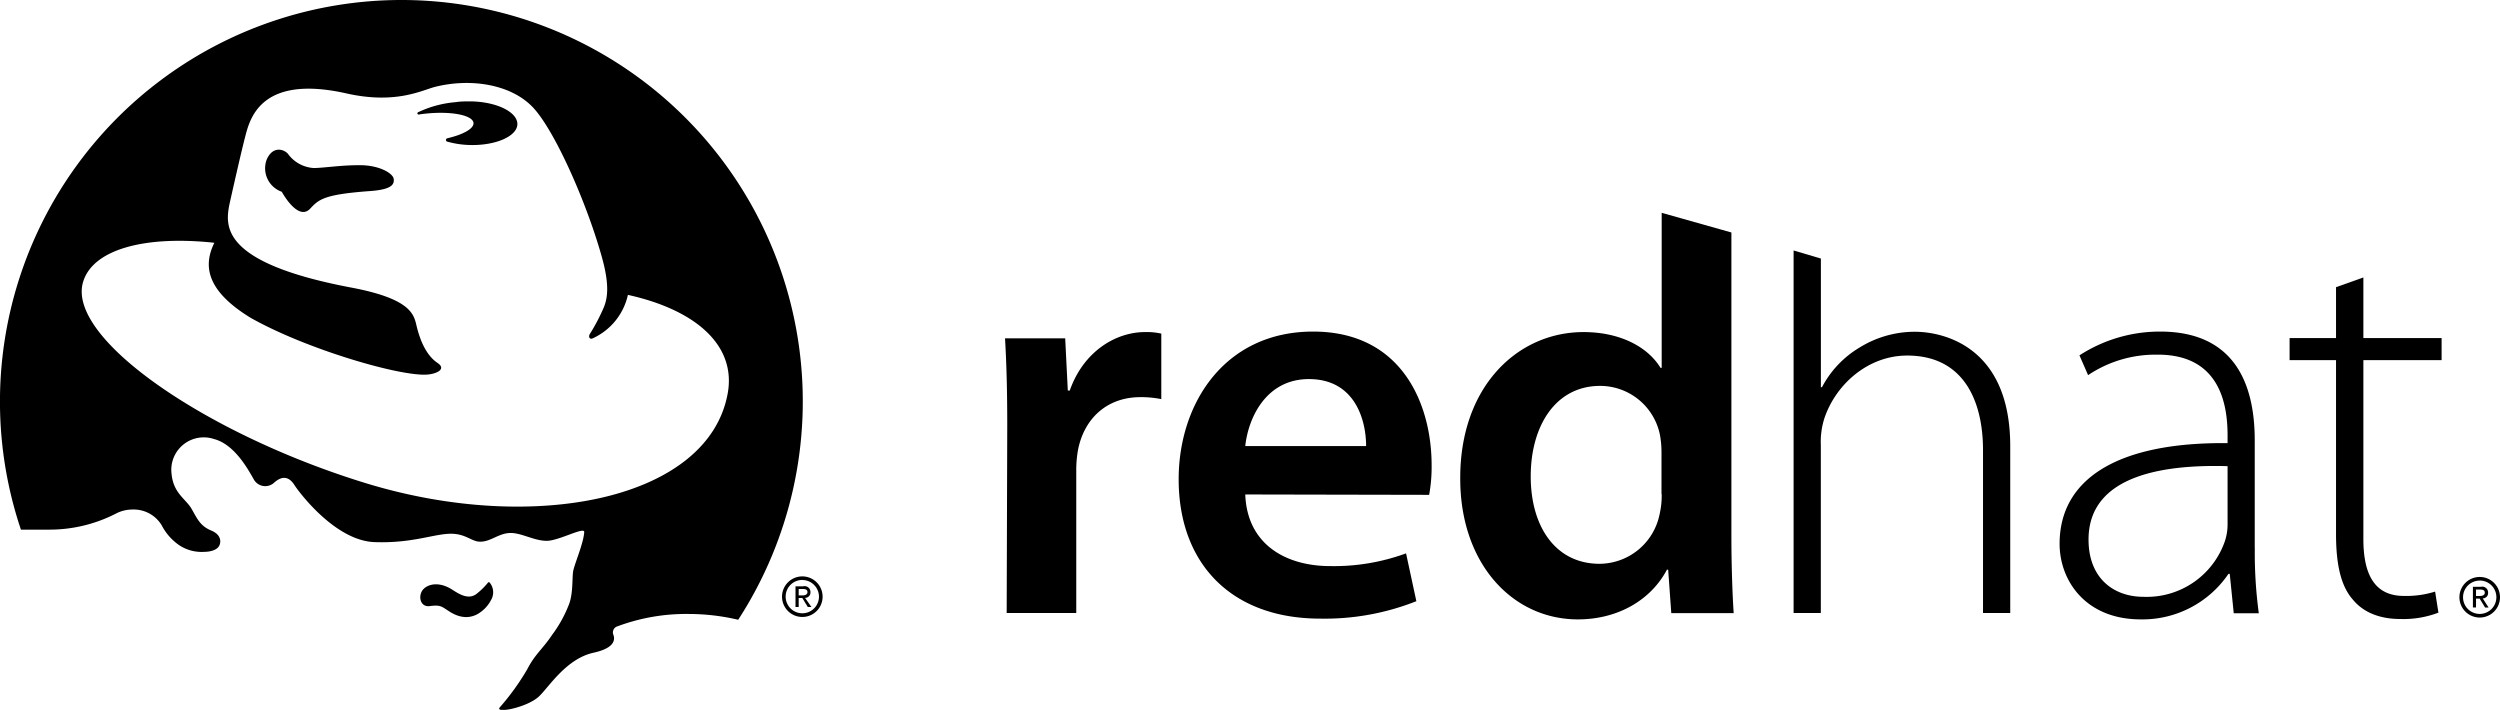 <svg id="logo" xmlns="http://www.w3.org/2000/svg" viewBox="0 0 393.05 111.61"><title>Logo_RH_BW_RGB_Default</title><path d="M248,431.64h0.57l0.86,1.41H250L249,431.62a0.84,0.84,0,0,0,.85-0.89,0.92,0.92,0,0,0-1.15-.93H247.5v3.25H248v-1.41Zm0-.42v-1h0.67c0.34,0,.71.08,0.71,0.48s-0.37.53-.79,0.53H248Z" transform="translate(-122.43 -337.62)"/><path d="M251.76,431.43a3.19,3.19,0,1,1-3.19-3.19A3.19,3.19,0,0,1,251.76,431.43Zm-3.19-2.63a2.62,2.62,0,1,0,2.62,2.63A2.63,2.63,0,0,0,248.57,428.81Z" transform="translate(-122.43 -337.62)"/><path d="M280.79,404.7c0-5.79-.12-10-0.35-13.89h9.46l0.41,8.21h0.31c2.13-6.09,7.17-9.19,11.83-9.19a10.37,10.37,0,0,1,2.56.24v10.3a16,16,0,0,0-3.29-.31c-5.21,0-8.82,3.31-9.8,8.27a18.06,18.06,0,0,0-.28,3.3V434H280.7Z" transform="translate(-122.43 -337.62)"/><path d="M318.21,415.36c0.29,7.83,6.35,11.26,13.35,11.26a32.91,32.91,0,0,0,11.93-2l1.62,7.52A39.09,39.09,0,0,1,330,434.88c-14,0-22.26-8.67-22.26-21.91,0-11.93,7.24-23.22,21.14-23.22,14.06,0,18.63,11.56,18.63,21a24.47,24.47,0,0,1-.39,4.67Zm19-7.61c0-4-1.69-10.53-9-10.53-6.73,0-9.53,6.1-10,10.53h19Z" transform="translate(-122.43 -337.62)"/><path d="M383.68,415.29a12.9,12.9,0,0,1-.33,3.19,9.69,9.69,0,0,1-9.44,7.78c-6.88,0-10.82-5.8-10.82-13.74S367,398.29,374,398.29a9.6,9.6,0,0,1,9.4,7.67,14.81,14.81,0,0,1,.25,2.85v6.48Zm10.92-41.13-10.92-3.08v24.38H383.5c-1.93-3.19-6.2-5.63-12.11-5.63-10.4,0-19.45,8.6-19.38,23.08,0,13.29,8.18,22.09,18.5,22.09,6.24,0,11.45-3,14-7.82h0.19l0.49,6.84H395c-0.2-2.94-.36-7.7-0.36-12.12V374.16Z" transform="translate(-122.43 -337.62)"/><path d="M423.51,389.78a16.47,16.47,0,0,0-8.72,2.48,15.84,15.84,0,0,0-5.91,6.24h-0.17V378.27L404.42,377v57h4.28V407.58a12.17,12.17,0,0,1,.58-4.26c1.85-5.38,6.92-9.8,13-9.8,8.86,0,11.92,7.1,11.92,14.89V434h4.28v-26.1C438.54,391.83,427.61,389.78,423.51,389.78Z" transform="translate(-122.43 -337.62)"/><path d="M476.93,423.76a70.92,70.92,0,0,0,.63,10.28h-3.94l-0.63-6.2h-0.2A16.34,16.34,0,0,1,459,435c-8.7,0-12.76-6.12-12.76-11.89,0-10,8.81-16,26.41-15.82v-1.16c0-4.28-.83-12.82-11.07-12.75a19,19,0,0,0-10.86,3.22l-1.36-3.11a23.24,23.24,0,0,1,12.69-3.74c12.48,0,14.87,9.37,14.87,17.1v16.88Zm-4.28-12.85c-9.42-.27-21.86,1.16-21.86,11.54,0,6.22,4.1,9,8.61,9a13,13,0,0,0,12.8-8.67,8.4,8.4,0,0,0,.45-2.59v-9.29Z" transform="translate(-122.43 -337.62)"/><path d="M494,381.24v9.53H506.3v3.47H494v28.12c0,5.5,1.71,8.95,6.36,8.95a15.07,15.07,0,0,0,4.92-.68l0.52,3.31a15.45,15.45,0,0,1-6,1c-3.16,0-5.78-1-7.47-3.07-2-2.27-2.63-5.9-2.63-10.32V394.24h-7.3v-3.47h7.3v-8Z" transform="translate(-122.43 -337.62)"/><path d="M511.71,431.73h0.57l0.86,1.41h0.55l-0.93-1.44a0.84,0.84,0,0,0,.85-0.89,0.92,0.92,0,0,0-1.15-.93h-1.24v3.25h0.49v-1.41Zm0-.42v-1h0.67c0.34,0,.71.08,0.71,0.48s-0.37.53-.79,0.53h-0.59Z" transform="translate(-122.43 -337.62)"/><path d="M515.48,431.52a3.19,3.19,0,1,1-3.19-3.19A3.19,3.19,0,0,1,515.48,431.52Zm-3.19-2.62a2.62,2.62,0,1,0,2.62,2.63A2.62,2.62,0,0,0,512.29,428.89Z" transform="translate(-122.43 -337.62)"/><path d="M199.43,429.23a2.39,2.39,0,0,1,.2,2.73,5.36,5.36,0,0,1-1.53,1.81c-0.89.71-2.62,1.53-5,0-1.28-.81-1.36-1.08-3.12-0.86-1.26.17-1.76-1.11-1.31-2.17s2.32-1.91,4.64-.55c1,0.61,2.67,1.91,4.09.76a11.19,11.19,0,0,0,1.76-1.74,0.21,0.21,0,0,1,.15-0.06A0.22,0.22,0,0,1,199.43,429.23Z" transform="translate(-122.43 -337.62)"/><path d="M179,363.59c-3.08,0-5.29.4-7.2,0.45a5.4,5.4,0,0,1-4.08-2.21c-0.57-.71-2.38-1.38-3.36.88a3.91,3.91,0,0,0,2.37,5.06s2.54,4.71,4.46,2.66c1.37-1.45,2.12-2.24,9.41-2.77,3.47-.25,3.83-1.06,3.73-1.91S182.13,363.59,179,363.59Z" transform="translate(-122.43 -337.62)"/><path d="M196.56,353.56H196.2c-0.68,0-1.39,0-2.11.12a17,17,0,0,0-5.93,1.59,0.19,0.19,0,0,0-.11.17,0.2,0.2,0,0,0,.2.19h0q0.61-.1,1.25-0.16c3.91-.39,7.21.26,7.37,1.45,0.12,0.9-1.58,1.85-4.11,2.44a0.27,0.27,0,0,0,0,.53,14.35,14.35,0,0,0,3.6.53c4,0.09,7.36-1.37,7.41-3.26S200.6,353.65,196.56,353.56Z" transform="translate(-122.43 -337.62)"/><path d="M185.53,337.62a63.14,63.14,0,0,0-59.81,83.27h4.39a22.87,22.87,0,0,0,10.54-2.52,5.59,5.59,0,0,1,2.55-.64,5.14,5.14,0,0,1,4.66,2.49,8.53,8.53,0,0,0,2.81,3.16,6.39,6.39,0,0,0,3.89,1c0.83,0,2.09-.24,2.4-1.1s-0.09-1.74-1.3-2.24c-1.71-.71-2.17-1.76-3.08-3.37s-2.87-2.46-3.17-5.49a5.1,5.1,0,0,1,6.65-5.54c3.34,0.86,5.49,5,6.3,6.4a2.06,2.06,0,0,0,3.12.51c1.21-1.11,2.32-1.11,3.22.3,0.77,1.2,6.45,8.77,12.59,9s9.57-1.41,12.29-1.31c1.91,0.07,2.83,1,3.93,1.21,1.92,0.3,3.28-1.43,5.39-1.33,1.71,0.08,3.58,1.23,5.49,1.23s6-2.31,5.89-1.36c-0.1,1.68-1.4,4.67-1.71,6-0.22,1,0,3.27-.6,5.12a19.86,19.86,0,0,1-2.72,5c-1.55,2.32-2.67,3-3.93,5.44a38.28,38.28,0,0,1-4.33,6c-0.77,1,4.37,0,6.2-1.76,1.55-1.47,4.27-5.91,8.56-6.85,2.9-.64,3.48-1.75,3.13-2.78a1,1,0,0,1,.47-1.31,30.94,30.94,0,0,1,11.52-2,34,34,0,0,1,7.62.91A63.11,63.11,0,0,0,185.53,337.62Zm51.31,61.85c-3,16.61-30.2,22.2-56.62,14.2C155,406,132.92,390.85,135.48,382c1.49-5.18,9.71-7.39,20.65-6.21-1.66,3.38-1.54,7.37,5.71,11.8,8.86,5,23.83,9.33,27.88,8.91,1.51-.15,2.87-0.9,1.51-1.81s-2.57-2.72-3.32-5.89c-0.42-1.77-.9-4.23-10.42-6-20.42-3.89-19.63-9.66-19-13,0,0,1.81-8.15,2.57-11s2.7-9.45,15.85-6.49c7.6,1.71,11.7-.42,13.79-1,5.69-1.46,12-.45,15.45,3.12s8.55,15.12,10.92,23.66c1.21,4.34.89,6.42,0.28,7.88a30.39,30.39,0,0,1-2.19,4.17c-0.27.45,0,.94,0.53,0.64a9.85,9.85,0,0,0,5.46-6.8C231.85,386.35,238.21,391.93,236.84,399.48Z" transform="translate(-122.43 -337.62)"/></svg>